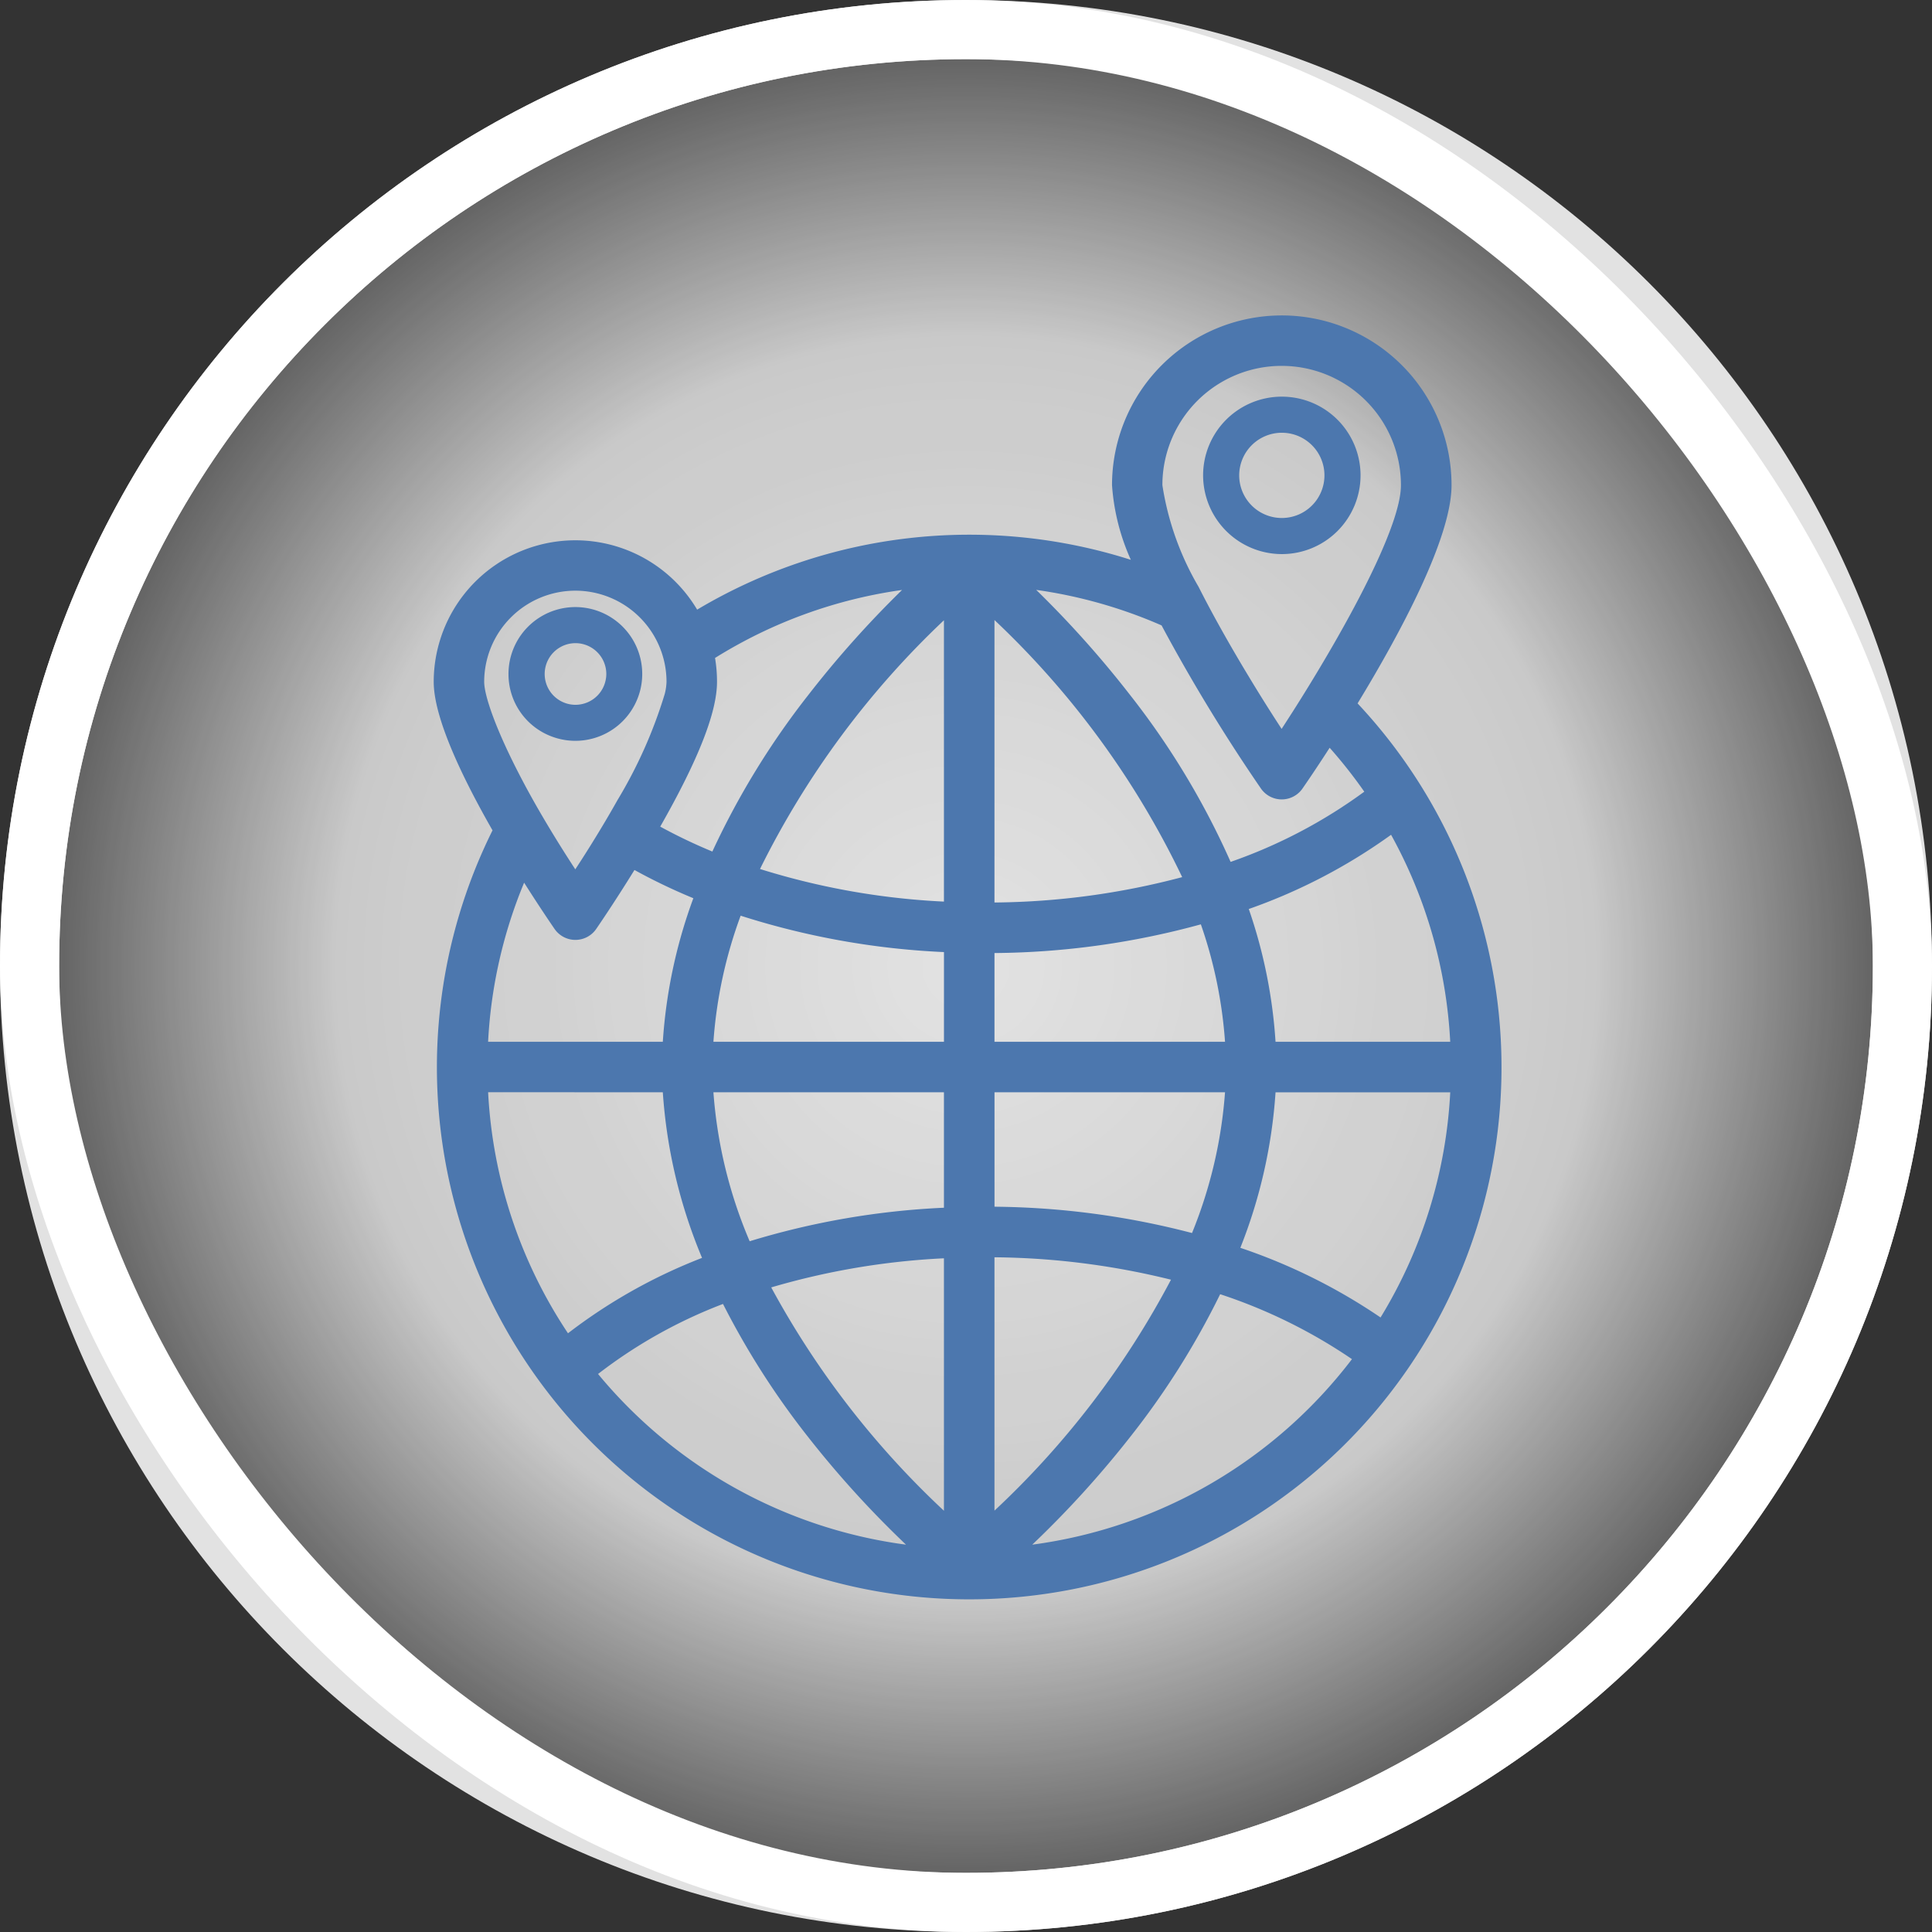 <svg xmlns="http://www.w3.org/2000/svg" xmlns:xlink="http://www.w3.org/1999/xlink" width="98" height="98" viewBox="0 0 98 98"><rect x="0" y="0" width="98" height="98" fill="#333333" stroke="none"/><defs><radialGradient id="a" cx="0.5" cy="0.5" r="0.5" gradientUnits="objectBoundingBox"><stop offset="0" stop-color="#fff"/><stop offset="0.669" stop-color="#fff" stop-opacity="0.859"/><stop offset="1" stop-color="#fff" stop-opacity="0.22"/></radialGradient></defs><g transform="translate(-914.333 -184)"><g transform="translate(-2 -180)"><g transform="translate(-286.987 -24.742)"><g transform="translate(1203.32 388.742)" opacity="0.859" fill="url(#a)"><path d="M 49 96.5 C 42.587 96.5 36.366 95.244 30.511 92.768 C 24.855 90.376 19.775 86.95 15.412 82.588 C 11.05 78.225 7.624 73.145 5.232 67.489 C 2.756 61.634 1.5 55.413 1.5 49 C 1.5 42.587 2.756 36.366 5.232 30.511 C 7.624 24.855 11.05 19.775 15.412 15.412 C 19.775 11.05 24.855 7.624 30.511 5.232 C 36.366 2.756 42.587 1.5 49 1.5 C 55.413 1.5 61.634 2.756 67.489 5.232 C 73.145 7.624 78.225 11.05 82.588 15.412 C 86.95 19.775 90.376 24.855 92.768 30.511 C 95.244 36.366 96.5 42.587 96.5 49 C 96.5 55.413 95.244 61.634 92.768 67.489 C 90.376 73.145 86.95 78.225 82.588 82.588 C 78.225 86.95 73.145 90.376 67.489 92.768 C 61.634 95.244 55.413 96.5 49 96.5 Z" stroke="none"/><path d="M 49 3 C 42.789 3 36.765 4.216 31.096 6.614 C 25.618 8.93 20.699 12.248 16.473 16.473 C 12.248 20.699 8.93 25.618 6.614 31.096 C 4.216 36.765 3 42.789 3 49 C 3 55.211 4.216 61.235 6.614 66.904 C 8.93 72.382 12.248 77.301 16.473 81.527 C 20.699 85.752 25.618 89.07 31.096 91.386 C 36.765 93.784 42.789 95 49 95 C 55.211 95 61.235 93.784 66.904 91.386 C 72.382 89.07 77.301 85.752 81.527 81.527 C 85.752 77.301 89.07 72.382 91.386 66.904 C 93.784 61.235 95 55.211 95 49 C 95 42.789 93.784 36.765 91.386 31.096 C 89.07 25.618 85.752 20.699 81.527 16.473 C 77.301 12.248 72.382 8.93 66.904 6.614 C 61.235 4.216 55.211 3 49 3 M 49 0 C 76.062 0 98 21.938 98 49 C 98 76.062 76.062 98 49 98 C 21.938 98 0 76.062 0 49 C 0 21.938 21.938 0 49 0 Z" stroke="none" fill="#fff"/></g><g transform="translate(1203.32 388.742)" fill="none" stroke="#fff" stroke-width="3"><rect width="98" height="98" rx="49" stroke="none"/><rect x="1.5" y="1.5" width="95" height="95" rx="47.5" fill="none"/></g></g></g><g transform="translate(12681.333 11953.12)"><path d="M27.163,199.664a26.987,26.987,0,0,0,19.7-45.446c2.164-3.558,4.766-8.392,4.766-11.069a8.611,8.611,0,1,0-17.222,0,11.041,11.041,0,0,0,.955,3.786,26.974,26.974,0,0,0-22,2.527A7.184,7.184,0,0,0,0,153.126c0,1.842,1.473,4.891,2.983,7.531a26.993,26.993,0,0,0,24.181,39.007m-15.543-25.72a26.269,26.269,0,0,0,1.99,8.4,27.308,27.308,0,0,0-6.8,3.824,24.282,24.282,0,0,1-4.051-12.228Zm3.949-8.958a39.581,39.581,0,0,0,10.312,1.846v4.549H14.188a23.155,23.155,0,0,1,1.381-6.395m24.569,6.395H28.445v-4.5a40.7,40.7,0,0,0,10.468-1.456,22.942,22.942,0,0,1,1.226,5.958m-1.674,9.7a40.885,40.885,0,0,0-10.019-1.335v-5.806H40.139a23.392,23.392,0,0,1-1.674,7.141m-24.276-7.141H25.881V179.8a39.779,39.779,0,0,0-9.855,1.7,23.644,23.644,0,0,1-1.838-7.554m11.693,8.419v12.806a44.489,44.489,0,0,1-8.761-11.33,37.314,37.314,0,0,1,8.761-1.476m2.563,12.8V182.313a38.513,38.513,0,0,1,8.954,1.137,44.3,44.3,0,0,1-8.954,11.715m0-30.85V149.989a44.035,44.035,0,0,1,9.522,13.041,38.245,38.245,0,0,1-9.522,1.287M25.881,150v14.271a37.035,37.035,0,0,1-9.33-1.653A44.445,44.445,0,0,1,25.881,150M8.338,188.229c.008-.006.016-.01.024-.016a24.836,24.836,0,0,1,6.312-3.533A40.494,40.494,0,0,0,19,191.44a50.97,50.97,0,0,0,4.957,5.451,24.434,24.434,0,0,1-15.624-8.662m22.027,8.662a50.969,50.969,0,0,0,4.957-5.451,40.118,40.118,0,0,0,4.575-7.254,26.663,26.663,0,0,1,6.686,3.294,24.444,24.444,0,0,1-16.218,9.411m17.668-11.525a29.162,29.162,0,0,0-7.112-3.533,25.992,25.992,0,0,0,1.785-7.888h8.862a24.272,24.272,0,0,1-3.535,11.422m-5.327-13.985a25.6,25.6,0,0,0-1.357-6.735,28.44,28.44,0,0,0,7.218-3.765,24.262,24.262,0,0,1,3,10.5Zm6.361-28.231c0,1.786-1.97,5.671-4.1,9.234-.454.761-.914,1.507-1.365,2.215-.2.311-.395.616-.587.911-.567-.867-1.164-1.816-1.754-2.8-.88-1.46-1.742-2.987-2.461-4.411a14.527,14.527,0,0,1-1.833-5.153,6.048,6.048,0,0,1,12.1,0m-12.144,7.11a88.1,88.1,0,0,0,5.042,8.278,1.282,1.282,0,0,0,2.109,0c.182-.263.7-1.015,1.377-2.067a24.476,24.476,0,0,1,1.757,2.228,25.748,25.748,0,0,1-6.781,3.561,39.766,39.766,0,0,0-5.1-8.467,52.033,52.033,0,0,0-4.761-5.33,24.246,24.246,0,0,1,6.355,1.8m-13.155-1.8A52.054,52.054,0,0,0,19,153.793a40.259,40.259,0,0,0-4.866,7.939,27.135,27.135,0,0,1-2.644-1.264c1.935-3.4,2.88-5.8,2.88-7.342a7.215,7.215,0,0,0-.1-1.213,24.271,24.271,0,0,1,9.5-3.451M7.186,148.5a4.627,4.627,0,0,1,4.623,4.623,2.826,2.826,0,0,1-.089.611,23.762,23.762,0,0,1-2.4,5.392q-.577,1.03-1.309,2.209-.391.631-.829,1.3c-.465-.711-.888-1.386-1.276-2.029q-.837-1.389-1.446-2.555c-1.343-2.557-1.9-4.263-1.9-4.928A4.629,4.629,0,0,1,7.186,148.5m-2.6,14.811c.76,1.2,1.362,2.083,1.546,2.35a1.282,1.282,0,0,0,2.109,0c.046-.067.892-1.294,1.942-2.993A29.627,29.627,0,0,0,13.17,164.1a25.872,25.872,0,0,0-1.549,7.281H2.759a24.25,24.25,0,0,1,1.826-8.067" transform="translate(-11745 -11887.658)" fill="#4c77ae"/><path d="M6.953,159.595a3.392,3.392,0,1,0-2.215-3.179,3.375,3.375,0,0,0,2.215,3.179m1.179-4.743A1.566,1.566,0,0,1,9.7,156.416a1.5,1.5,0,0,1-.018.225,1.563,1.563,0,0,1-1.317,1.32,1.528,1.528,0,0,1-.228.018,1.563,1.563,0,1,1,0-3.127" transform="translate(-11745.945 -11891.348)" fill="#4c77ae"/><path d="M52.756,147.673a3.993,3.993,0,1,0-3.993-3.993,4,4,0,0,0,3.993,3.993m0-6.155a2.162,2.162,0,1,1-2.162,2.162,2.164,2.164,0,0,1,2.162-2.162" transform="translate(-11754.736 -11888.687)" fill="#4c77ae"/></g></g></svg>